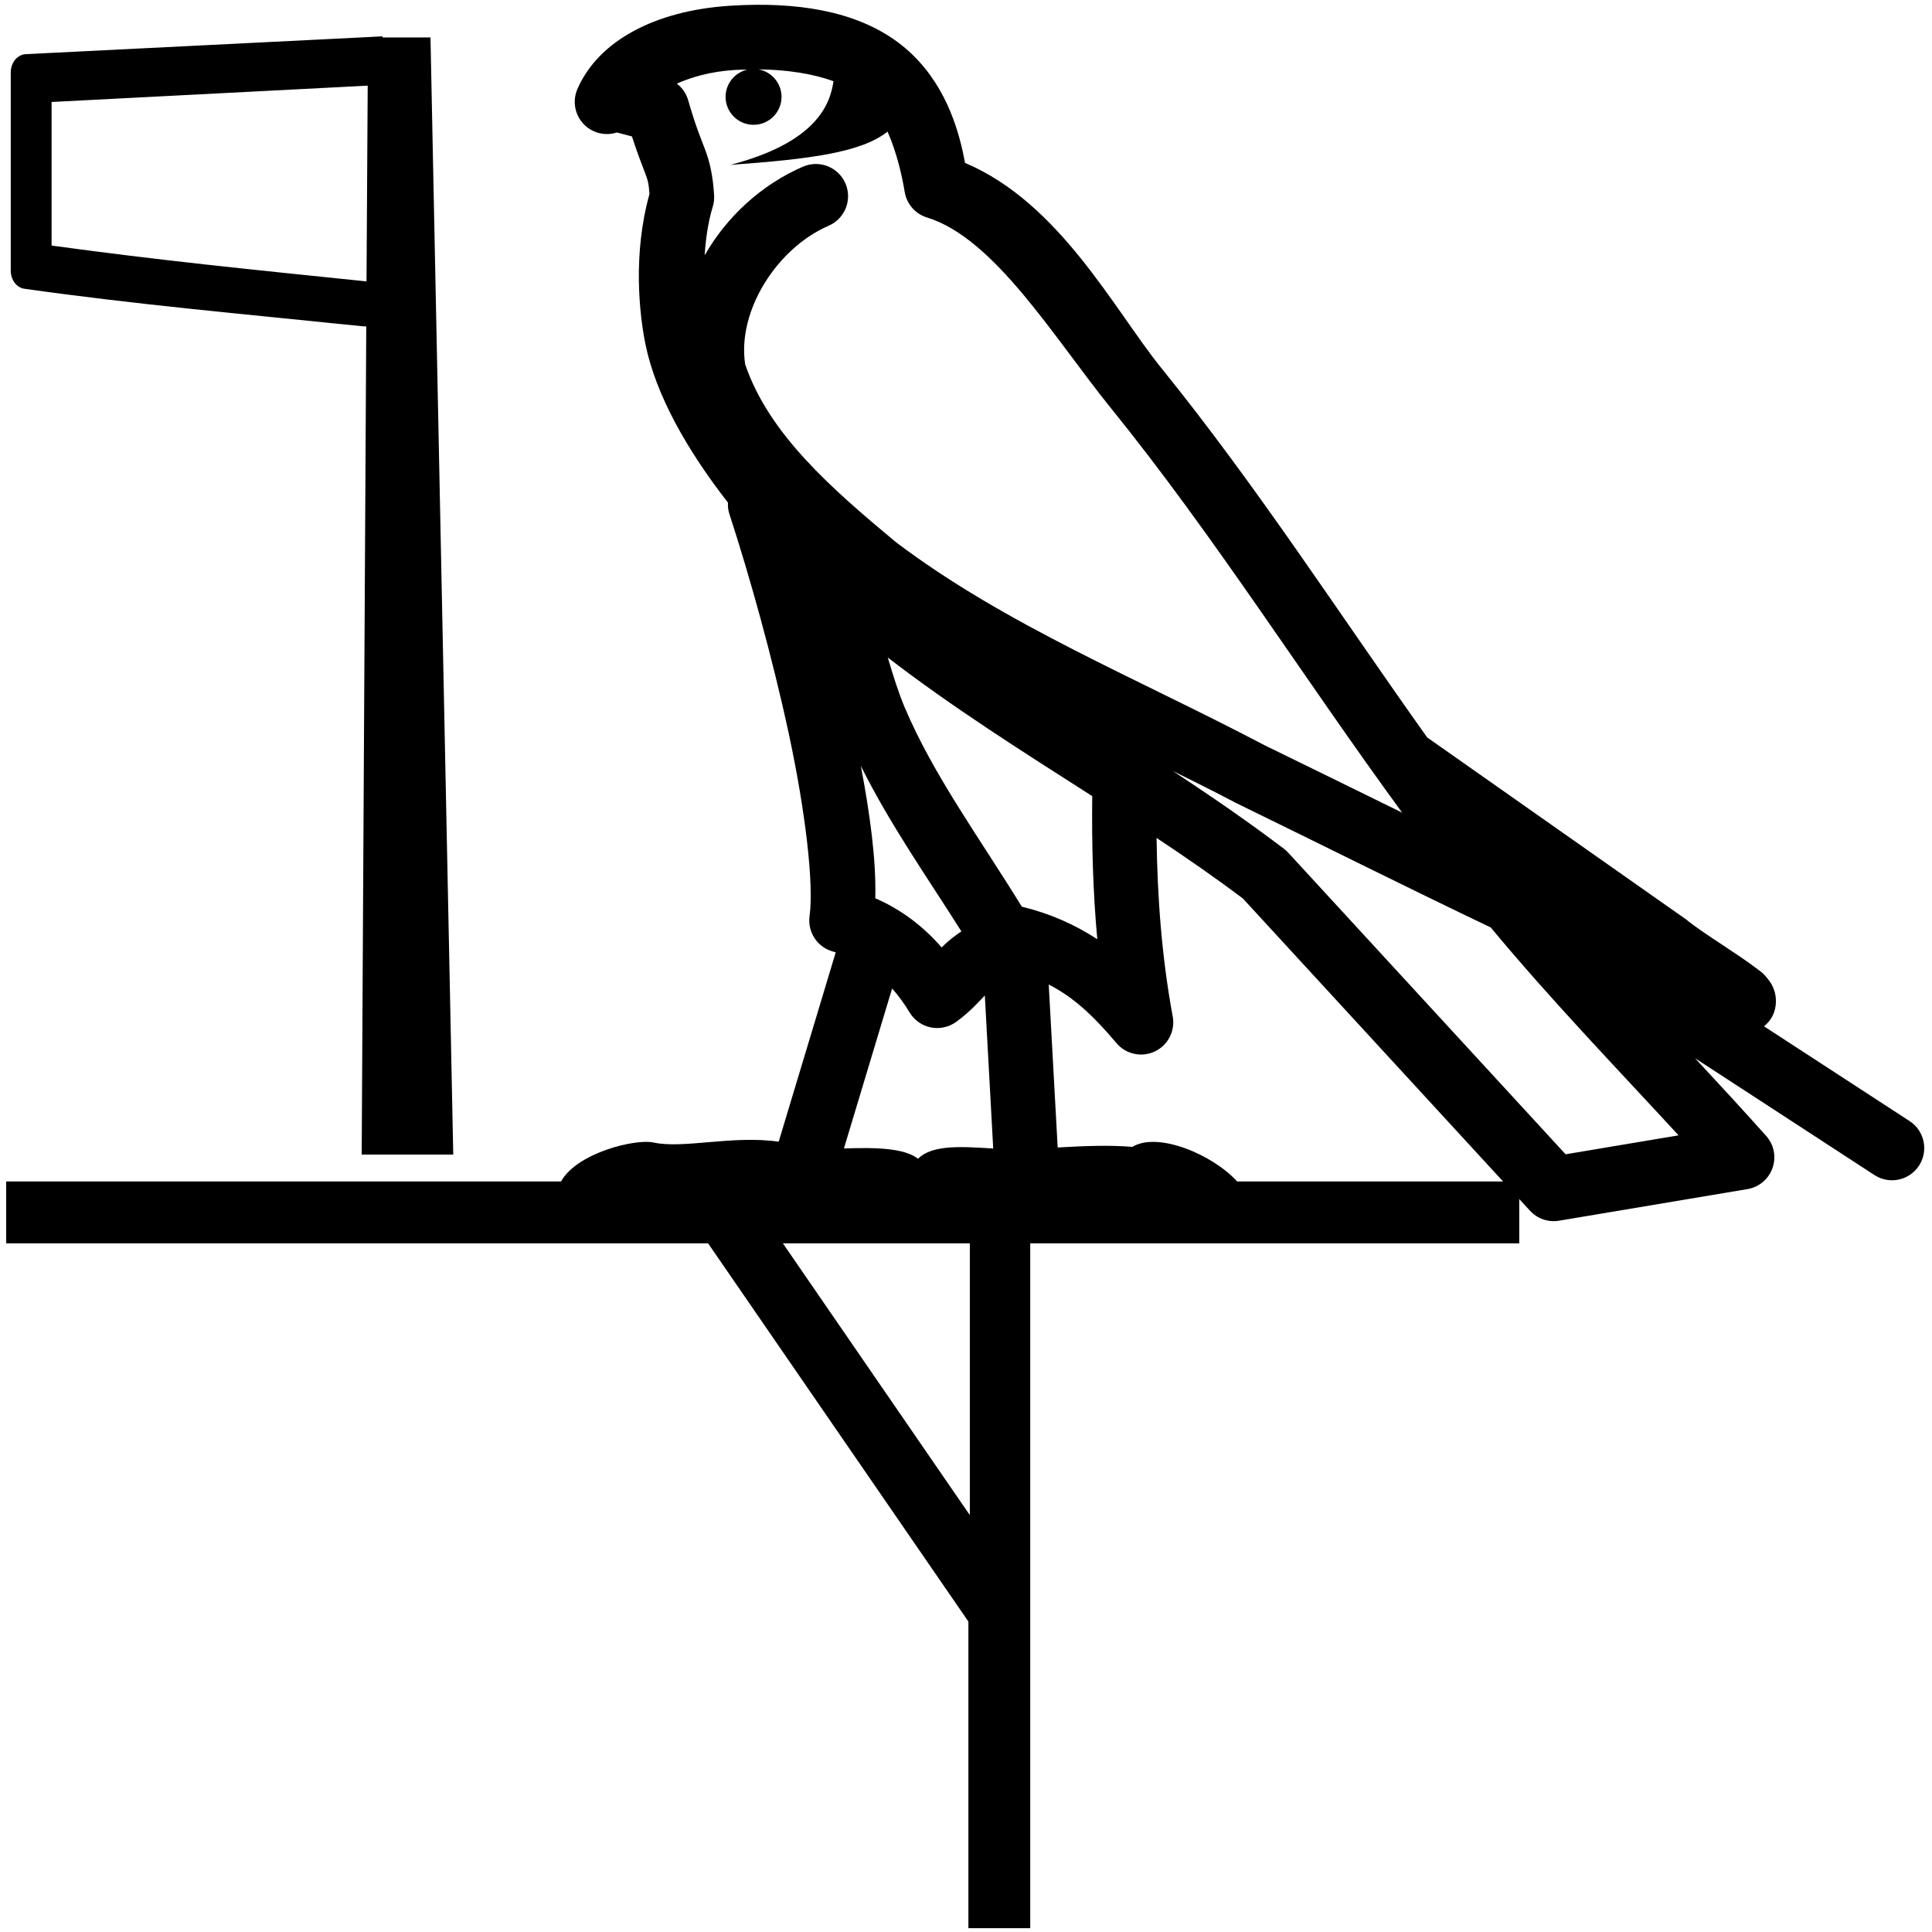 <?xml version="1.0" encoding="UTF-8" standalone="no"?>
<!-- Created with Inkscape (http://www.inkscape.org/) -->

<svg
   sodipodi:docname="US9G315XT.svg"
   inkscape:version="1.2.1 (9c6d41e410, 2022-07-14)"
   sodipodi:version="0.32"
   id="svg1290"
   height="1800px"
   width="1800px"
   version="1.1"
   xmlns:inkscape="http://www.inkscape.org/namespaces/inkscape"
   xmlns:sodipodi="http://sodipodi.sourceforge.net/DTD/sodipodi-0.dtd"
   xmlns="http://www.w3.org/2000/svg"
   xmlns:svg="http://www.w3.org/2000/svg"
   xmlns:rdf="http://www.w3.org/1999/02/22-rdf-syntax-ns#"
   xmlns:cc="http://creativecommons.org/ns#"
   xmlns:dc="http://purl.org/dc/elements/1.1/">
  <defs
     id="defs3" />
  <sodipodi:namedview
     inkscape:window-y="-8"
     inkscape:window-x="-8"
     inkscape:window-height="1137"
     inkscape:window-width="1920"
     inkscape:current-layer="layer1"
     inkscape:document-units="px"
     inkscape:cy="601.84202"
     inkscape:cx="311.22652"
     inkscape:zoom="0.24258858"
     inkscape:pageshadow="2"
     inkscape:pageopacity="0.0"
     borderopacity="1.0"
     bordercolor="#666666"
     pagecolor="#ffffff"
     id="base"
     inkscape:showpageshadow="2"
     inkscape:pagecheckerboard="0"
     inkscape:deskcolor="#d1d1d1"
     showgrid="false"
     inkscape:window-maximized="1" />
  <g
     id="layer1"
     inkscape:groupmode="layer"
     inkscape:label="Layer 1">
    <path
       id="path1295"
       style="display:inline;fill:#000000;fill-opacity:1;fill-rule:nonzero;stroke:none;stroke-width:60;stroke-linecap:round;stroke-linejoin:round;stroke-miterlimit:4;stroke-opacity:1"
       d="M 704.541 4.461 C 696.42 4.522 688.233 4.838 679.979 5.367 L 679.947 5.367 C 609.948 9.894 557.406 38.28 537.979 82.898 C 533.444 93.309 535.172 105.4 542.447 114.117 C 549.723 122.835 561.3 126.685 572.354 124.086 C 576.114 123.201 573.492 123.226 577.822 124.242 C 580.039 124.762 583.747 125.832 588.76 127.117 C 594.224 144.048 598.43 154.206 600.822 160.617 C 603.528 167.87 604.393 170.45 605.104 180.742 C 589.511 236.485 595.578 292.458 601.385 320.867 C 611.002 367.919 640.121 419.438 678.197 468.242 C 678.064 471.872 678.395 475.528 679.604 479.055 C 698.028 535.462 719.529 612.075 734.885 683.523 C 750.24 754.972 758.422 823.485 754.26 853.461 C 752.147 868.669 761.857 883.017 776.76 886.711 C 777.4 886.87 778 887.103 778.635 887.273 L 725.479 1063.711 C 682.825 1057.455 636.722 1070.562 608.979 1064.461 C 592.574 1060.705 537.542 1073.858 522.729 1100.742 L 411.822 1100.742 L 5.756 1100.742 L 5.756 1158.367 L 501.604 1158.367 L 659.697 1158.367 L 902.229 1510.773 L 902.229 1796.457 L 959.854 1796.457 L 959.854 1158.367 L 1415.447 1158.367 L 1415.447 1117.117 C 1418.791 1120.753 1422.135 1124.388 1425.478 1128.023 C 1432.342 1135.486 1442.51 1138.977 1452.51 1137.305 C 1511.022 1127.494 1569.529 1117.678 1628.041 1107.867 C 1638.831 1106.07 1647.788 1098.53 1651.416 1088.211 C 1655.044 1077.891 1652.77 1066.428 1645.478 1058.273 C 1623.622 1033.816 1601.463 1009.808 1579.291 985.961 L 1746.385 1094.773 C 1760.27 1103.817 1778.872 1099.877 1787.916 1085.992 C 1796.96 1072.108 1793.02 1053.536 1779.135 1044.492 L 1643.478 956.18 C 1646.346 953.839 1649.108 950.921 1651.166 946.992 C 1656.039 937.691 1654.753 928.1 1653.135 923.117 C 1651.517 918.135 1649.752 915.724 1648.353 913.805 C 1642.759 906.127 1639.864 904.87 1635.885 901.805 C 1631.905 898.739 1627.482 895.635 1622.666 892.336 C 1613.035 885.738 1601.896 878.487 1592.322 872.086 C 1582.748 865.684 1573.769 858.976 1573.478 858.711 C 1572.54 857.857 1571.549 857.064 1570.51 856.336 C 1490.535 800.058 1410.508 743.913 1330.572 687.68 C 1330.313 687.49 1330.024 687.36 1329.76 687.18 C 1248.514 573.193 1171.597 453.612 1081.916 342.805 C 1038.237 288.836 987.31 189.019 899.104 151.773 C 894.239 125.35 883.299 83.184 850.322 51.117 C 814.095 15.889 761.386 4.035 704.541 4.461 z M 356.375 33.846 L 342.104 34.59 L 23.736 50.469 C 16.097 51.04 10.041 58.319 10.016 67.488 L 10.016 252.002 C 9.995 260.695 15.427 268.018 22.631 269.016 C 128.272 283.913 225.763 292.427 338.871 304.084 L 341.234 304.084 L 336.977 1075.697 L 422.285 1075.697 L 401.076 34.877 L 356.451 34.877 L 356.375 33.846 z M 706.729 64.648 C 733.841 64.882 757.663 68.819 776.541 75.648 C 773.39 98.184 759.513 133.051 680.416 153.617 C 754.021 148.287 802.091 142.266 826.916 122.648 C 835.885 142.859 840.748 165.723 842.885 178.805 C 844.725 190.063 852.791 199.303 863.697 202.648 C 926.711 221.967 982.091 314.861 1035.26 380.555 C 1131.012 498.864 1213.89 630.719 1306.353 757.117 C 1263.687 736.181 1221.065 715.236 1178.197 694.336 C 1059.014 631.656 936.677 582.31 834.572 505.023 C 775.182 455.576 716.345 404.536 694.26 339.43 C 686.63 289.292 724.186 231.169 771.697 210.461 C 784.662 205.04 792.133 191.358 789.666 177.523 C 787.199 163.689 775.456 153.41 761.416 152.805 C 756.698 152.598 751.997 153.508 747.697 155.461 C 709.697 172.023 677.16 201.648 656.51 237.898 C 657.5 222.541 659.694 206.841 664.041 192.68 C 665.079 189.303 665.513 185.77 665.322 182.242 C 664.313 163.595 661.144 150.645 657.041 139.648 C 652.938 128.652 648.488 118.821 641.135 93.336 C 639.357 87.2 635.668 81.792 630.604 77.898 C 644.715 71.663 662.439 66.627 683.791 65.242 C 688.093 64.966 692.208 64.938 696.385 64.836 C 684.739 67.439 676.01 77.816 676.01 90.242 C 676.01 104.627 687.687 116.273 702.072 116.273 C 716.457 116.273 728.135 104.627 728.135 90.242 C 728.135 77.452 718.887 66.852 706.729 64.648 z M 342.576 79.797 L 341.473 262.158 L 341.328 262.158 C 232.612 250.959 148.101 242.505 48.061 228.789 L 48.061 95.016 L 342.576 79.797 z M 827.135 612.617 C 888.211 659.632 953.542 700.739 1017.604 741.742 C 1017.115 785.98 1018.205 830.442 1022.322 875.055 C 1001.468 861.435 978.549 851.191 952.01 844.711 C 912.554 780.623 869.263 721.608 842.822 658.93 C 837.343 645.942 832.196 629.766 827.135 612.617 z M 802.041 713.617 C 829.576 768.901 864.718 818.537 895.697 867.742 C 889.754 871.77 884.393 875.936 880.104 879.992 C 878.993 881.043 878.375 881.744 877.354 882.742 C 860.33 863.166 839.547 847.278 815.479 836.898 C 816.413 801.765 810.722 759.445 802.041 713.617 z M 1092.635 718.242 C 1112.329 727.976 1131.901 737.769 1151.103 747.867 C 1151.372 748.007 1151.643 748.142 1151.916 748.273 C 1230.621 786.646 1309.256 826.075 1388.885 864.086 C 1445.019 931.699 1505.574 994.459 1563.885 1057.773 C 1528.8 1063.656 1493.719 1069.547 1458.635 1075.43 C 1372.456 981.717 1286.282 888.017 1200.103 794.305 C 1198.89 792.991 1197.562 791.788 1196.135 790.711 C 1162.505 765.212 1127.703 741.384 1092.635 718.242 z M 1077.541 780.68 C 1105.141 798.996 1132.164 817.634 1158.01 837.148 C 1238.805 925.006 1319.591 1012.882 1400.385 1100.742 L 1152.603 1100.742 C 1130.476 1076.192 1078.99 1053.908 1054.978 1068.523 C 1033.774 1066.688 1009.82 1067.685 985.416 1069.086 L 977.072 917.242 C 999.719 928.828 1018.138 945.654 1040.166 971.836 C 1048.941 982.235 1063.614 985.431 1075.916 979.617 C 1088.218 973.804 1095.067 960.436 1092.603 947.055 C 1082.444 892.229 1078.305 836.773 1077.541 780.68 z M 831.166 920.898 C 837.006 927.557 842.462 934.977 847.479 943.305 C 851.813 950.492 858.973 955.536 867.197 957.211 C 875.422 958.886 883.96 957.038 890.76 952.117 C 903.359 942.996 911.023 934.232 917.541 927.492 L 925.354 1070.055 C 897.535 1068.361 868.709 1065.978 855.354 1079.586 C 842.645 1069.788 817.175 1068.874 786.26 1069.992 L 831.166 920.898 z M 729.385 1158.367 L 903.572 1158.367 L 903.572 1411.617 L 729.385 1158.367 z " />
  </g>
</svg>
